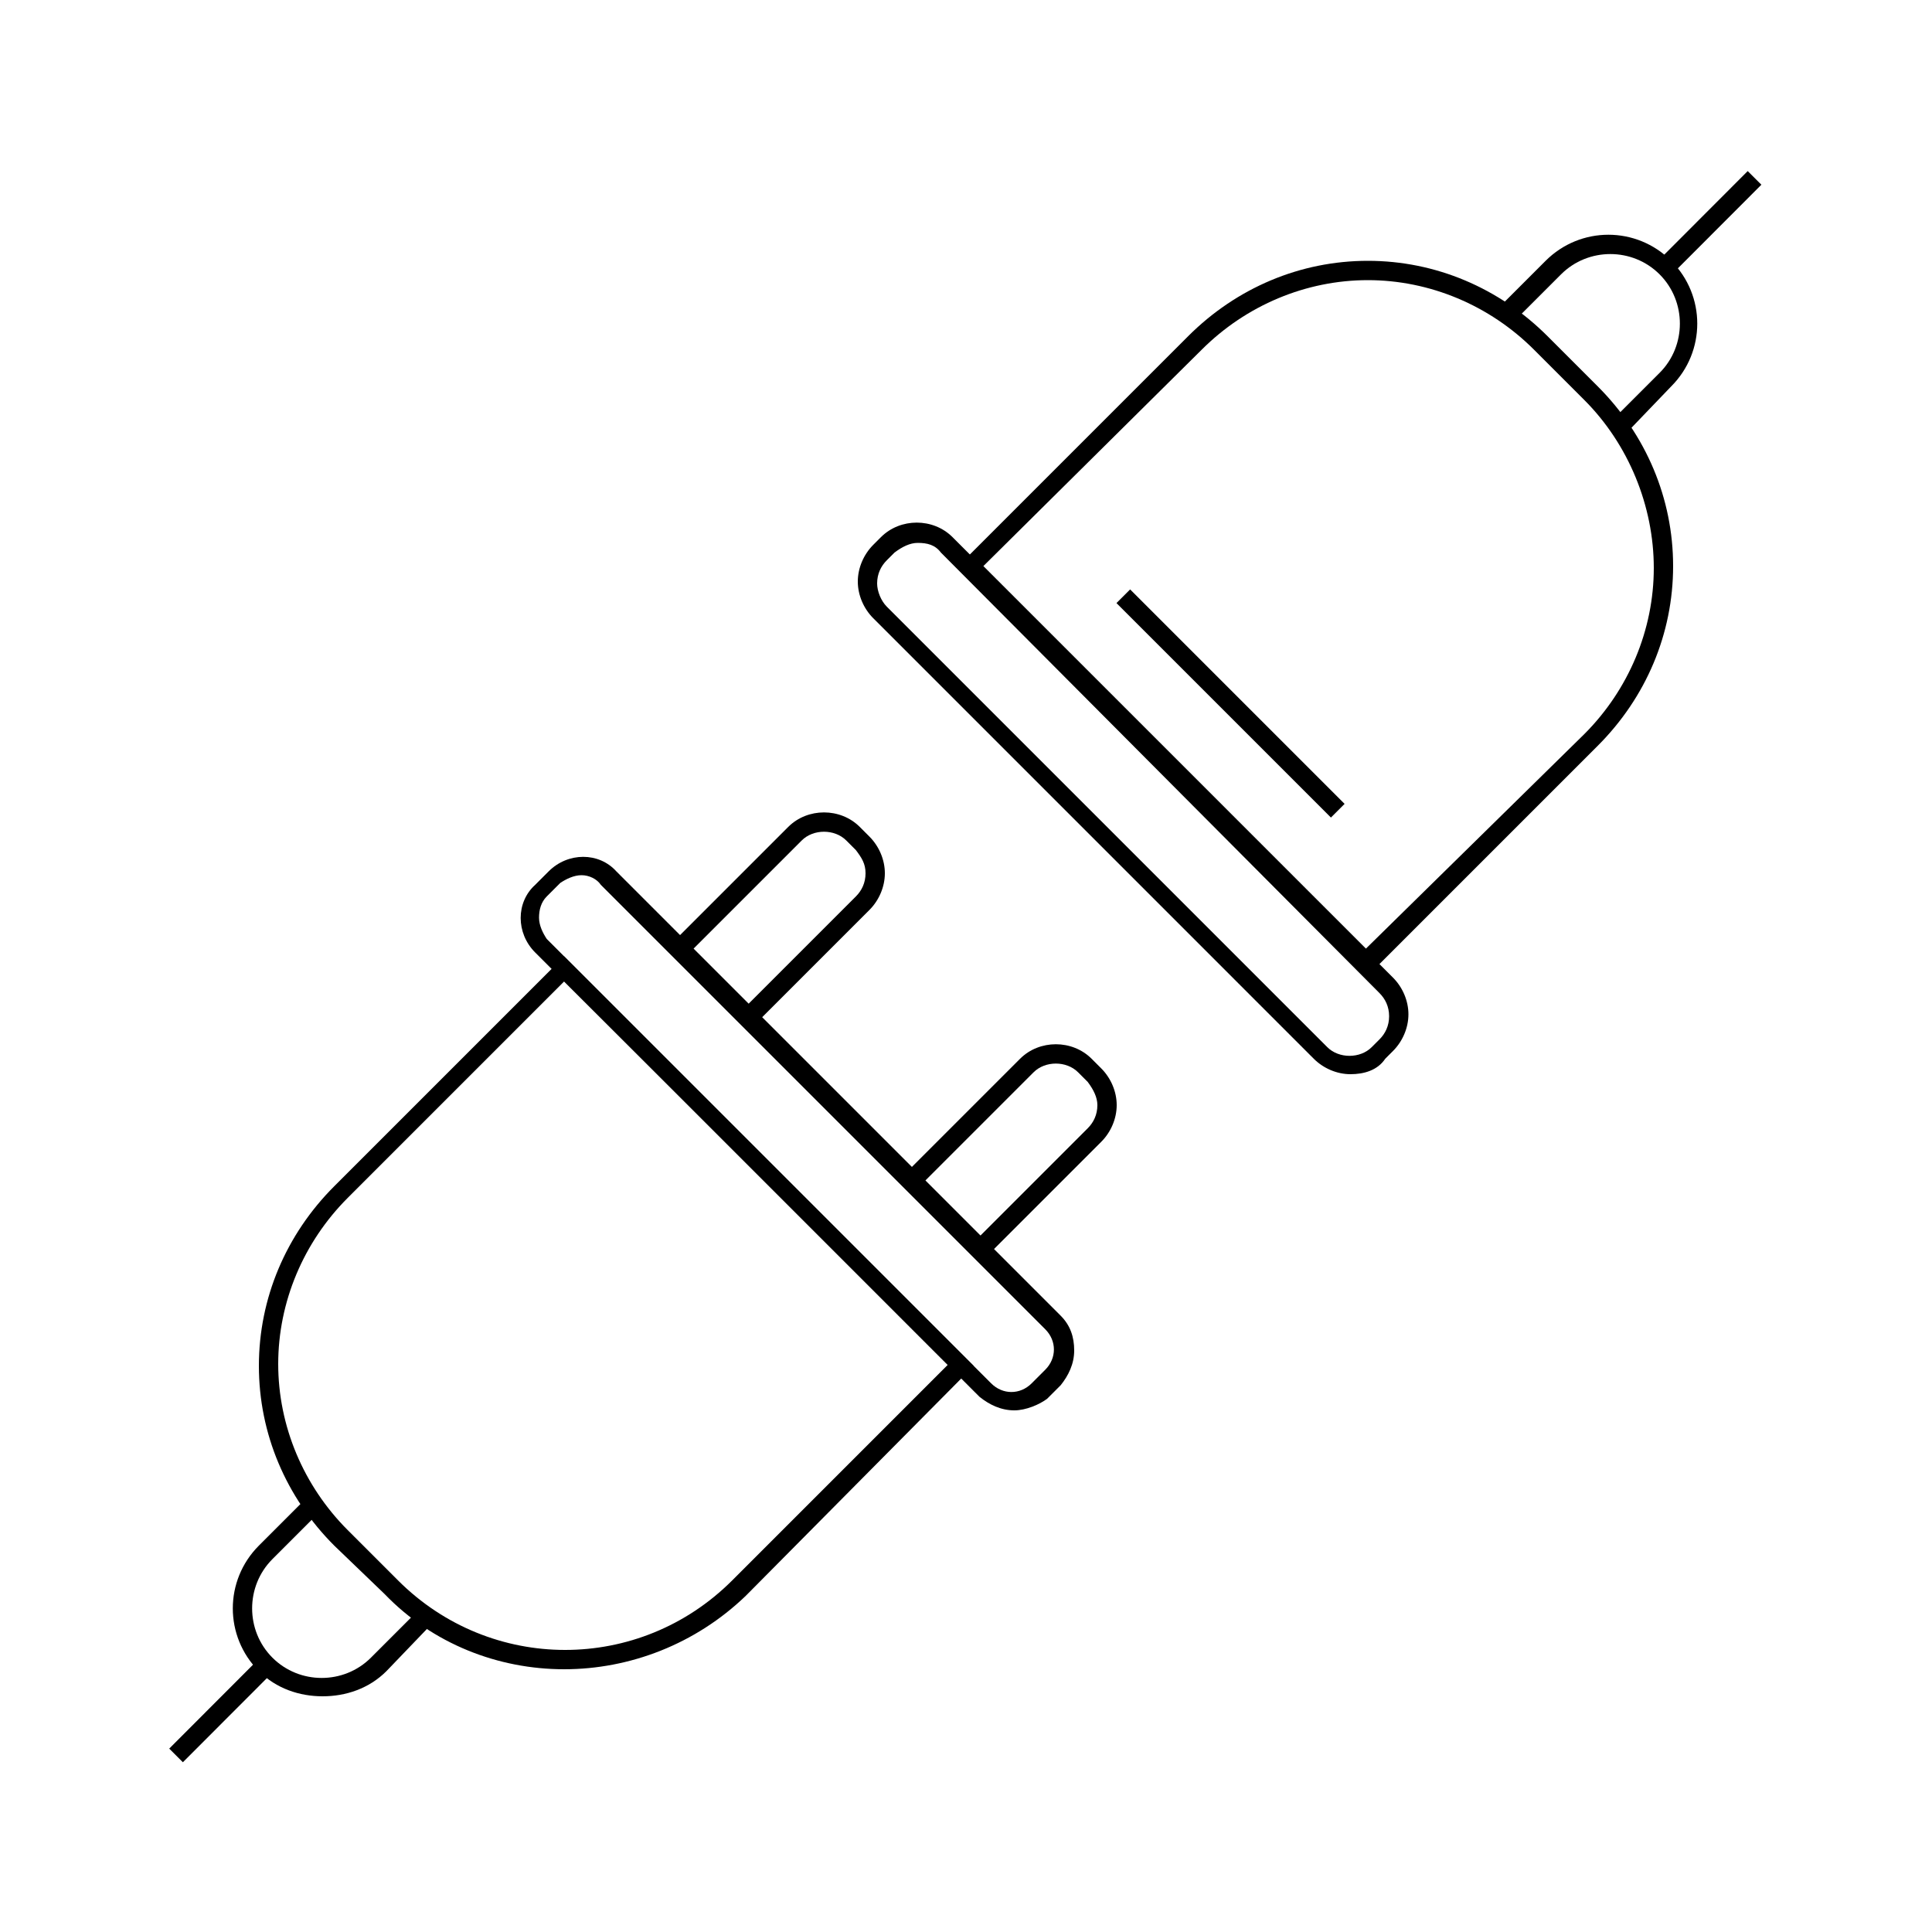 <?xml version="1.0" standalone="no"?><!DOCTYPE svg PUBLIC "-//W3C//DTD SVG 1.1//EN" "http://www.w3.org/Graphics/SVG/1.1/DTD/svg11.dtd"><svg t="1724225557058" class="icon" viewBox="0 0 1024 1024" version="1.1" xmlns="http://www.w3.org/2000/svg" p-id="1382" xmlns:xlink="http://www.w3.org/1999/xlink" width="200" height="200"><path d="M299.008 884.736c-34.816 0-69.632-13.312-95.232-39.936L177.152 819.2c-25.6-25.6-39.936-59.392-39.936-95.232s14.336-69.632 39.936-95.232l121.856-121.856 217.088 217.088-120.832 121.856c-26.624 25.6-61.44 38.912-96.256 38.912z m0-364.544L184.32 634.88c-23.552 23.552-36.864 55.296-36.864 88.064s13.312 64.512 36.864 88.064l26.624 26.624c49.152 49.152 128 49.152 177.152 0l114.688-114.688-203.776-202.752z" p-id="1383"></path><path d="M171.008 899.072c-12.288 0-24.576-4.096-33.792-13.312-18.432-18.432-18.432-48.128 0-66.56l25.6-25.6 7.168 7.168-25.6 25.6c-14.336 14.336-14.336 37.888 0 52.224 14.336 14.336 37.888 14.336 52.224 0l25.6-25.6 7.168 7.168-24.576 25.6c-9.216 9.216-21.504 13.312-33.792 13.312zM537.6 747.52c-7.168 0-13.312-3.072-18.432-7.168l-235.52-235.52c-10.24-10.24-10.24-26.624 0-35.84l7.168-7.168c10.24-10.24 26.624-10.24 35.84 0l235.52 235.52c5.12 5.12 7.168 11.264 7.168 18.432s-3.072 13.312-7.168 18.432l-7.168 7.168c-4.096 3.072-11.264 6.144-17.408 6.144zM308.224 463.872c-4.096 0-8.192 2.048-11.264 4.096l-7.168 7.168c-3.072 3.072-4.096 7.168-4.096 11.264s2.048 8.192 4.096 11.264l235.52 235.52c6.144 6.144 15.36 6.144 21.504 0l7.168-7.168c6.144-6.144 6.144-15.36 0-21.504l-235.52-235.52c-2.048-3.072-6.144-5.12-10.24-5.12z" p-id="1384"></path><path d="M400.384 542.72l-7.168-7.168 60.416-60.416c3.072-3.072 5.12-7.168 5.12-12.288s-2.048-8.192-5.12-12.288l-5.12-5.12c-6.144-6.144-17.408-6.144-23.552 0l-60.416 60.416-7.168-7.168 60.416-60.416c10.24-10.24 27.648-10.24 37.888 0l5.12 5.12c5.12 5.12 8.192 12.288 8.192 19.456s-3.072 14.336-8.192 19.456L400.384 542.72zM523.264 665.6l-7.168-7.168 60.416-60.416c3.072-3.072 5.12-7.168 5.12-12.288 0-4.096-2.048-8.192-5.12-12.288l-5.12-5.12c-6.144-6.144-17.408-6.144-23.552 0l-60.416 60.416-7.168-7.168 60.416-60.416c10.24-10.24 27.648-10.24 37.888 0l5.12 5.12c5.12 5.12 8.192 12.288 8.192 19.456s-3.072 14.336-8.192 19.456L523.264 665.6zM89.692 926.802l47.749-47.821 7.25 7.229-47.759 47.821zM723.968 515.072c-2.048 0-3.072-1.024-5.12-2.048L512 305.152c-3.072-3.072-3.072-7.168 0-9.216l117.76-117.76c25.6-25.6 59.392-39.936 95.232-39.936s69.632 14.336 95.232 39.936l26.624 26.624c25.6 25.6 39.936 59.392 39.936 95.232s-14.336 69.632-39.936 95.232L729.088 513.024c-1.024 1.024-3.072 2.048-5.12 2.048z m-202.752-215.04l202.752 202.752L839.68 389.12c23.552-23.552 36.864-55.296 36.864-88.064S863.232 235.52 839.68 211.968l-26.624-26.624c-23.552-23.552-55.296-36.864-88.064-36.864s-64.512 13.312-88.064 36.864L521.216 300.032z" p-id="1385"></path><path d="M861.184 230.4l-7.168-7.168 25.6-25.6c14.336-14.336 14.336-37.888 0-52.224-14.336-14.336-37.888-14.336-52.224 0l-25.6 25.6-8.192-7.168 25.6-25.6c18.432-18.432 48.128-18.432 66.56 0 18.432 18.432 18.432 48.128 0 66.56l-24.576 25.6zM715.776 569.344c-7.168 0-14.336-3.072-19.456-8.192L462.848 327.68c-5.12-5.12-8.192-12.288-8.192-19.456s3.072-14.336 8.192-19.456l4.096-4.096c10.24-10.24 27.648-10.24 37.888 0l233.472 233.472c5.12 5.12 8.192 12.288 8.192 19.456s-3.072 14.336-8.192 19.456l-4.096 4.096c-4.096 6.144-11.264 8.192-18.432 8.192zM486.4 287.744c-4.096 0-8.192 2.048-12.288 5.12l-4.096 4.096c-3.072 3.072-5.12 7.168-5.12 12.288 0 4.096 2.048 9.216 5.12 12.288l233.472 233.472c6.144 6.144 17.408 6.144 23.552 0l4.096-4.096c3.072-3.072 5.12-7.168 5.12-12.288s-2.048-9.216-5.12-12.288L498.688 292.864c-3.072-4.096-7.168-5.12-12.288-5.12z" p-id="1386"></path><path d="M878.572 138.496l47.749-47.821 7.25 7.229-47.759 47.821z" p-id="1387"></path><path d="M591.749 319.642l7.24-7.24 113.674 113.674-7.24 7.24z" p-id="1388"></path></svg>